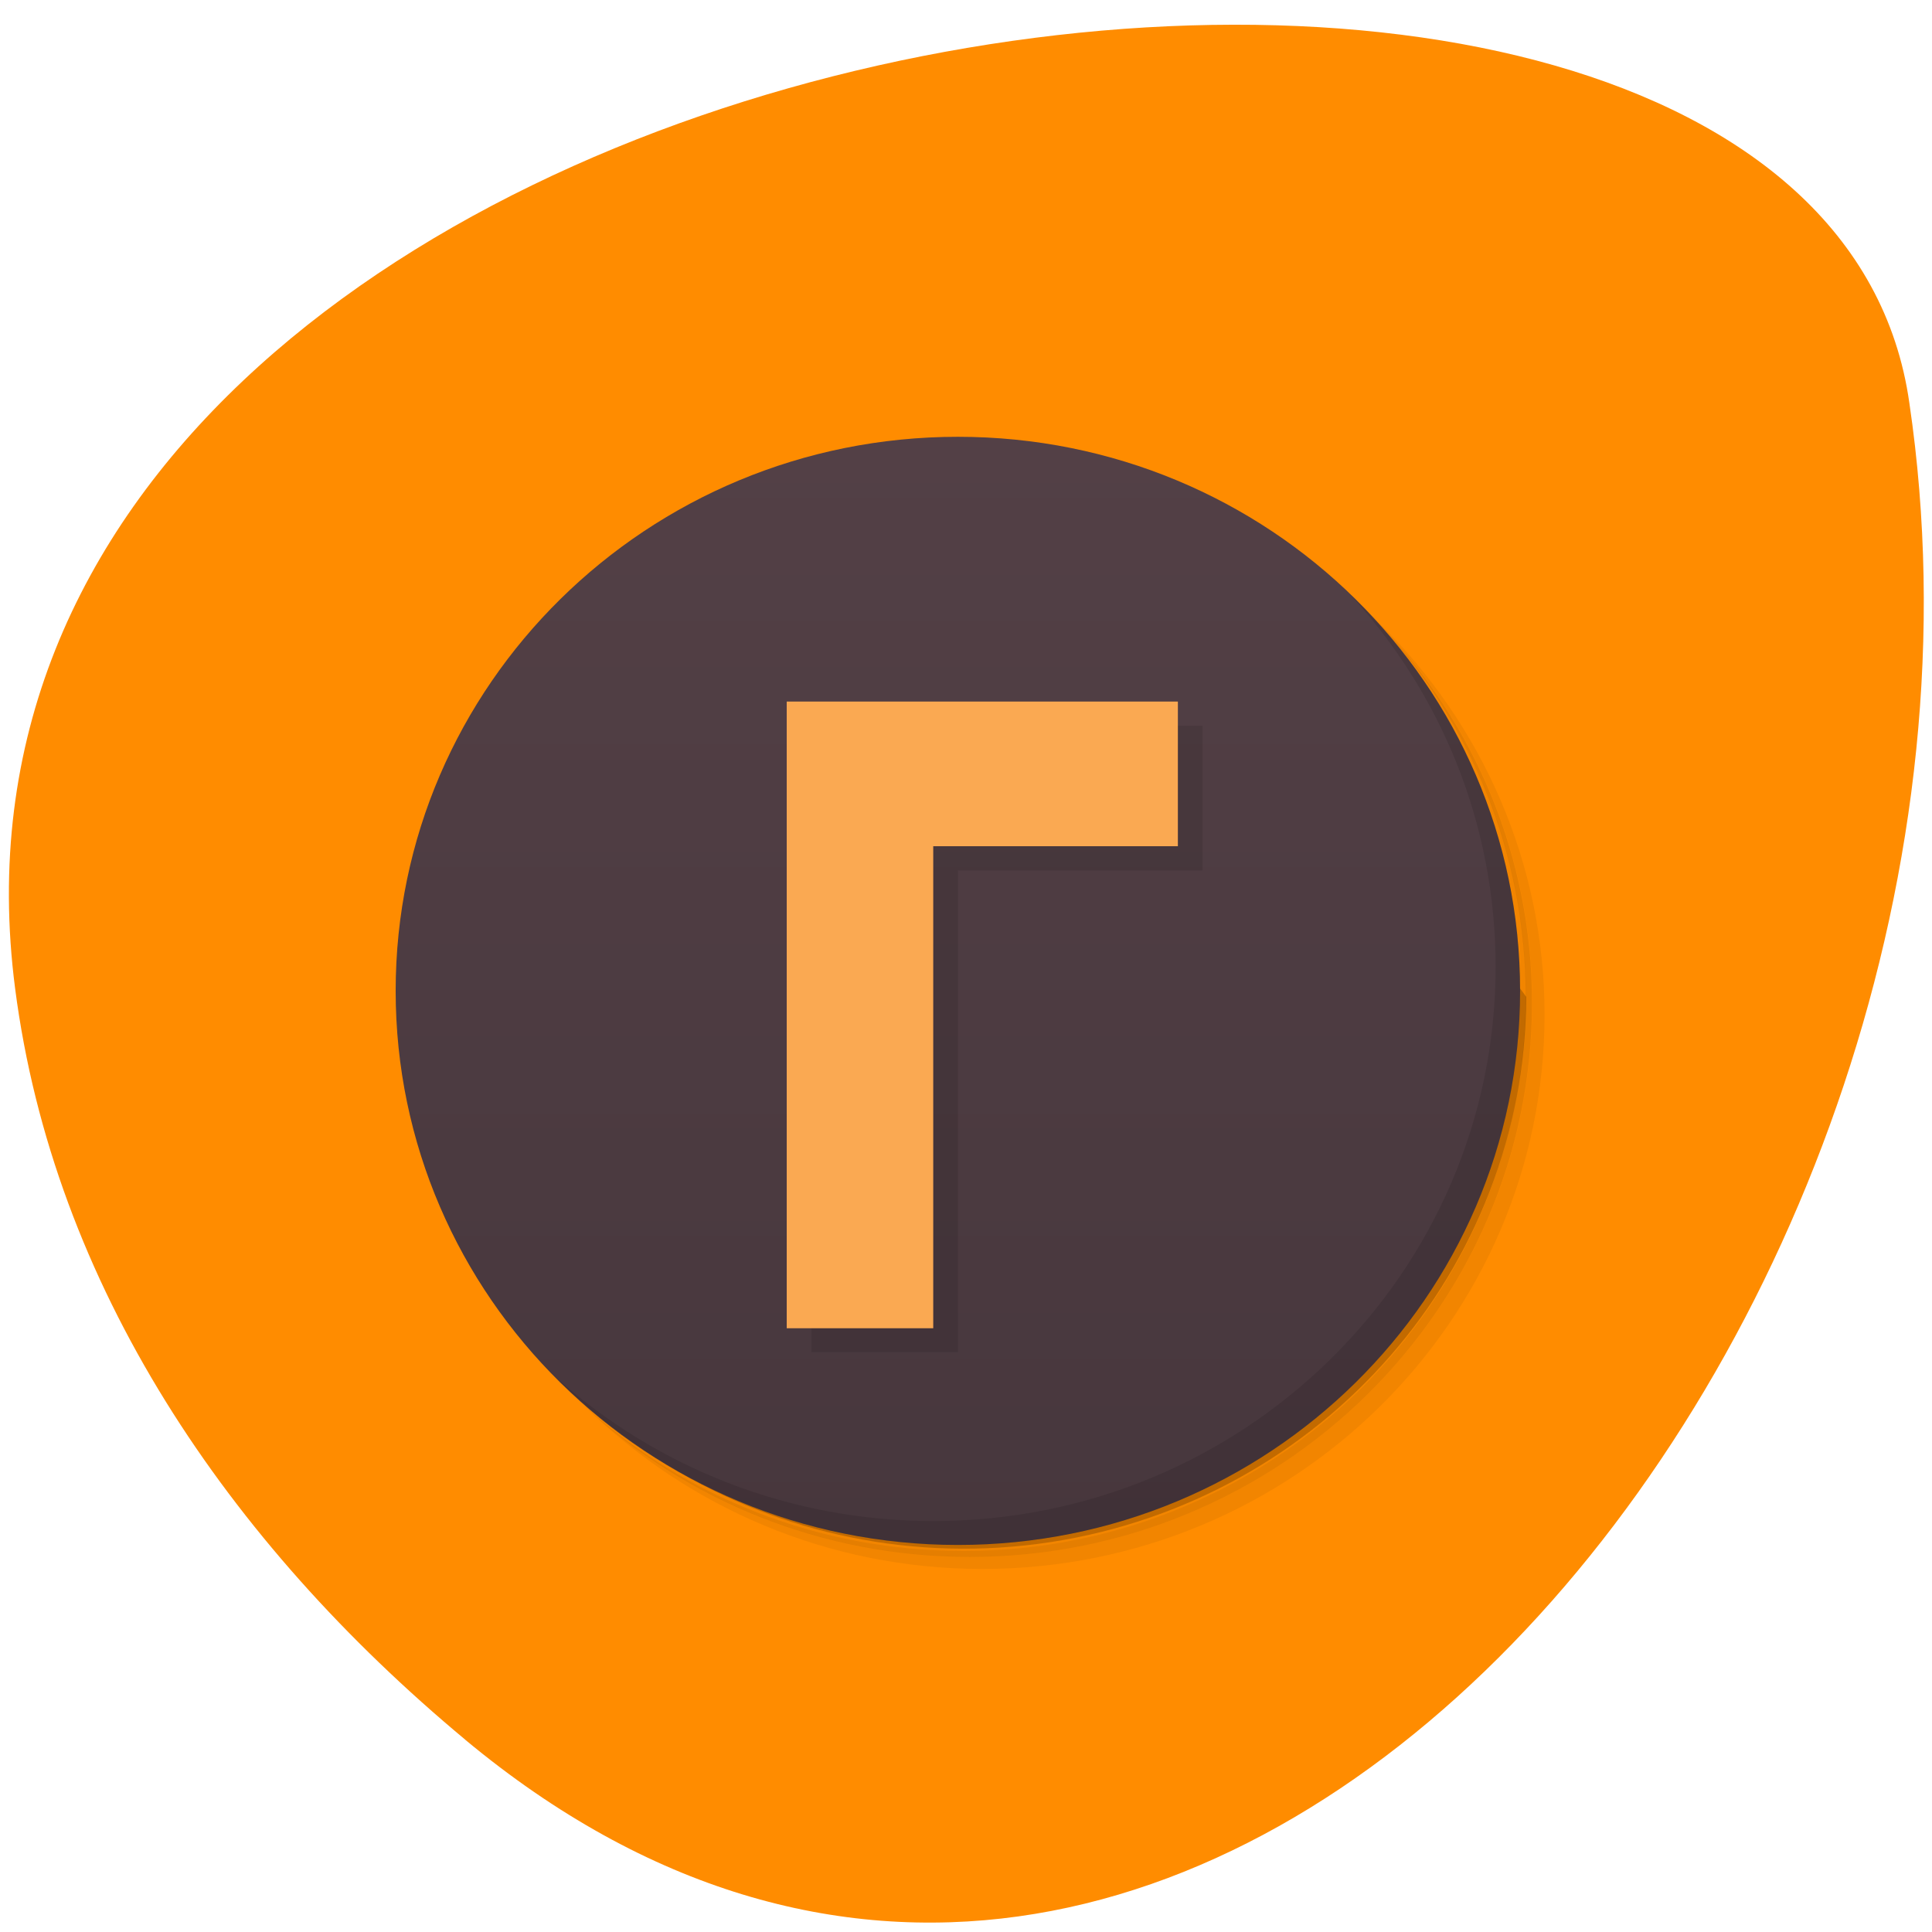 <svg xmlns="http://www.w3.org/2000/svg" viewBox="0 0 24 24"><defs><linearGradient id="0" gradientUnits="userSpaceOnUse" y1="1" x2="0" y2="47" gradientTransform="matrix(0.304 0 0 0.299 4.612 5.125)"><stop stop-color="#534046"/><stop offset="1" stop-color="#47373d"/></linearGradient></defs><path d="m 5.781 21.613 c 9.07 7.543 19.625 -5.184 17.938 -16.605 c -1.199 -8.516 -25.14 -5.09 -23.531 7.273 c 0.477 3.68 2.637 6.871 5.594 9.332" fill="#ff8c00"/><path d="m 15.637 6.621 c 1.781 1.215 2.941 3.242 2.941 5.539 c 0 3.719 -3.059 6.734 -6.832 6.734 c -2.328 0 -4.383 -1.148 -5.617 -2.902 c 0.316 0.547 0.699 1.047 1.148 1.488 c 1.242 1.109 2.891 1.785 4.699 1.785 c 3.855 0 6.98 -3.082 6.98 -6.883 c 0 -1.781 -0.684 -3.406 -1.813 -4.629 c -0.445 -0.441 -0.953 -0.824 -1.508 -1.133 m 1.508 1.133 c 1.172 1.23 1.891 2.883 1.891 4.703 c 0 3.801 -3.129 6.883 -6.984 6.883 c -1.848 0 -3.523 -0.707 -4.773 -1.859 c 1.262 1.238 3 2.01 4.926 2.01 c 3.855 0 6.984 -3.082 6.984 -6.887 c 0 -1.895 -0.785 -3.609 -2.043 -4.852" fill-opacity="0.051"/><path d="m 17.14 7.754 c 1.129 1.223 1.813 2.848 1.813 4.629 c 0 3.801 -3.125 6.883 -6.98 6.883 c -1.809 0 -3.457 -0.676 -4.699 -1.785 c 1.25 1.152 2.926 1.859 4.773 1.859 c 3.855 0 6.984 -3.082 6.984 -6.883 c 0 -1.82 -0.719 -3.473 -1.891 -4.703" fill-opacity="0.102"/><path d="m 14.1 5.836 c 2.613 0.945 4.477 3.418 4.477 6.324 c 0 3.719 -3.055 6.734 -6.832 6.734 c -2.945 0 -5.457 -1.836 -6.41 -4.414 c 1.059 3.215 4.328 5.195 7.719 4.676 c 3.387 -0.523 5.891 -3.391 5.906 -6.773" fill-opacity="0.2"/><path d="m 18.883 12.309 c 0 3.801 -3.125 6.883 -6.984 6.883 c -3.855 0 -6.984 -3.082 -6.984 -6.883 c 0 -3.801 3.129 -6.883 6.984 -6.883 c 3.859 0 6.984 3.082 6.984 6.883" fill="url(#0)"/><g fill-opacity="0.102"><path d="m 16.766 7.379 c 1.129 1.223 1.813 2.848 1.813 4.629 c 0 3.805 -3.125 6.887 -6.984 6.887 c -1.805 0 -3.453 -0.676 -4.695 -1.789 c 1.27 1.285 3.039 2.086 5 2.086 c 3.859 0 6.984 -3.082 6.984 -6.883 c 0 -1.934 -0.813 -3.68 -2.117 -4.93"/><path d="m 10.08 16.797 v -7.781 h 4.859 v 1.797 h -3.039 v 5.984"/></g><path d="m 9.773 16.5 v -7.785 h 4.859 v 1.797 h -3.039 v 5.988" fill="#faa952"/></svg>